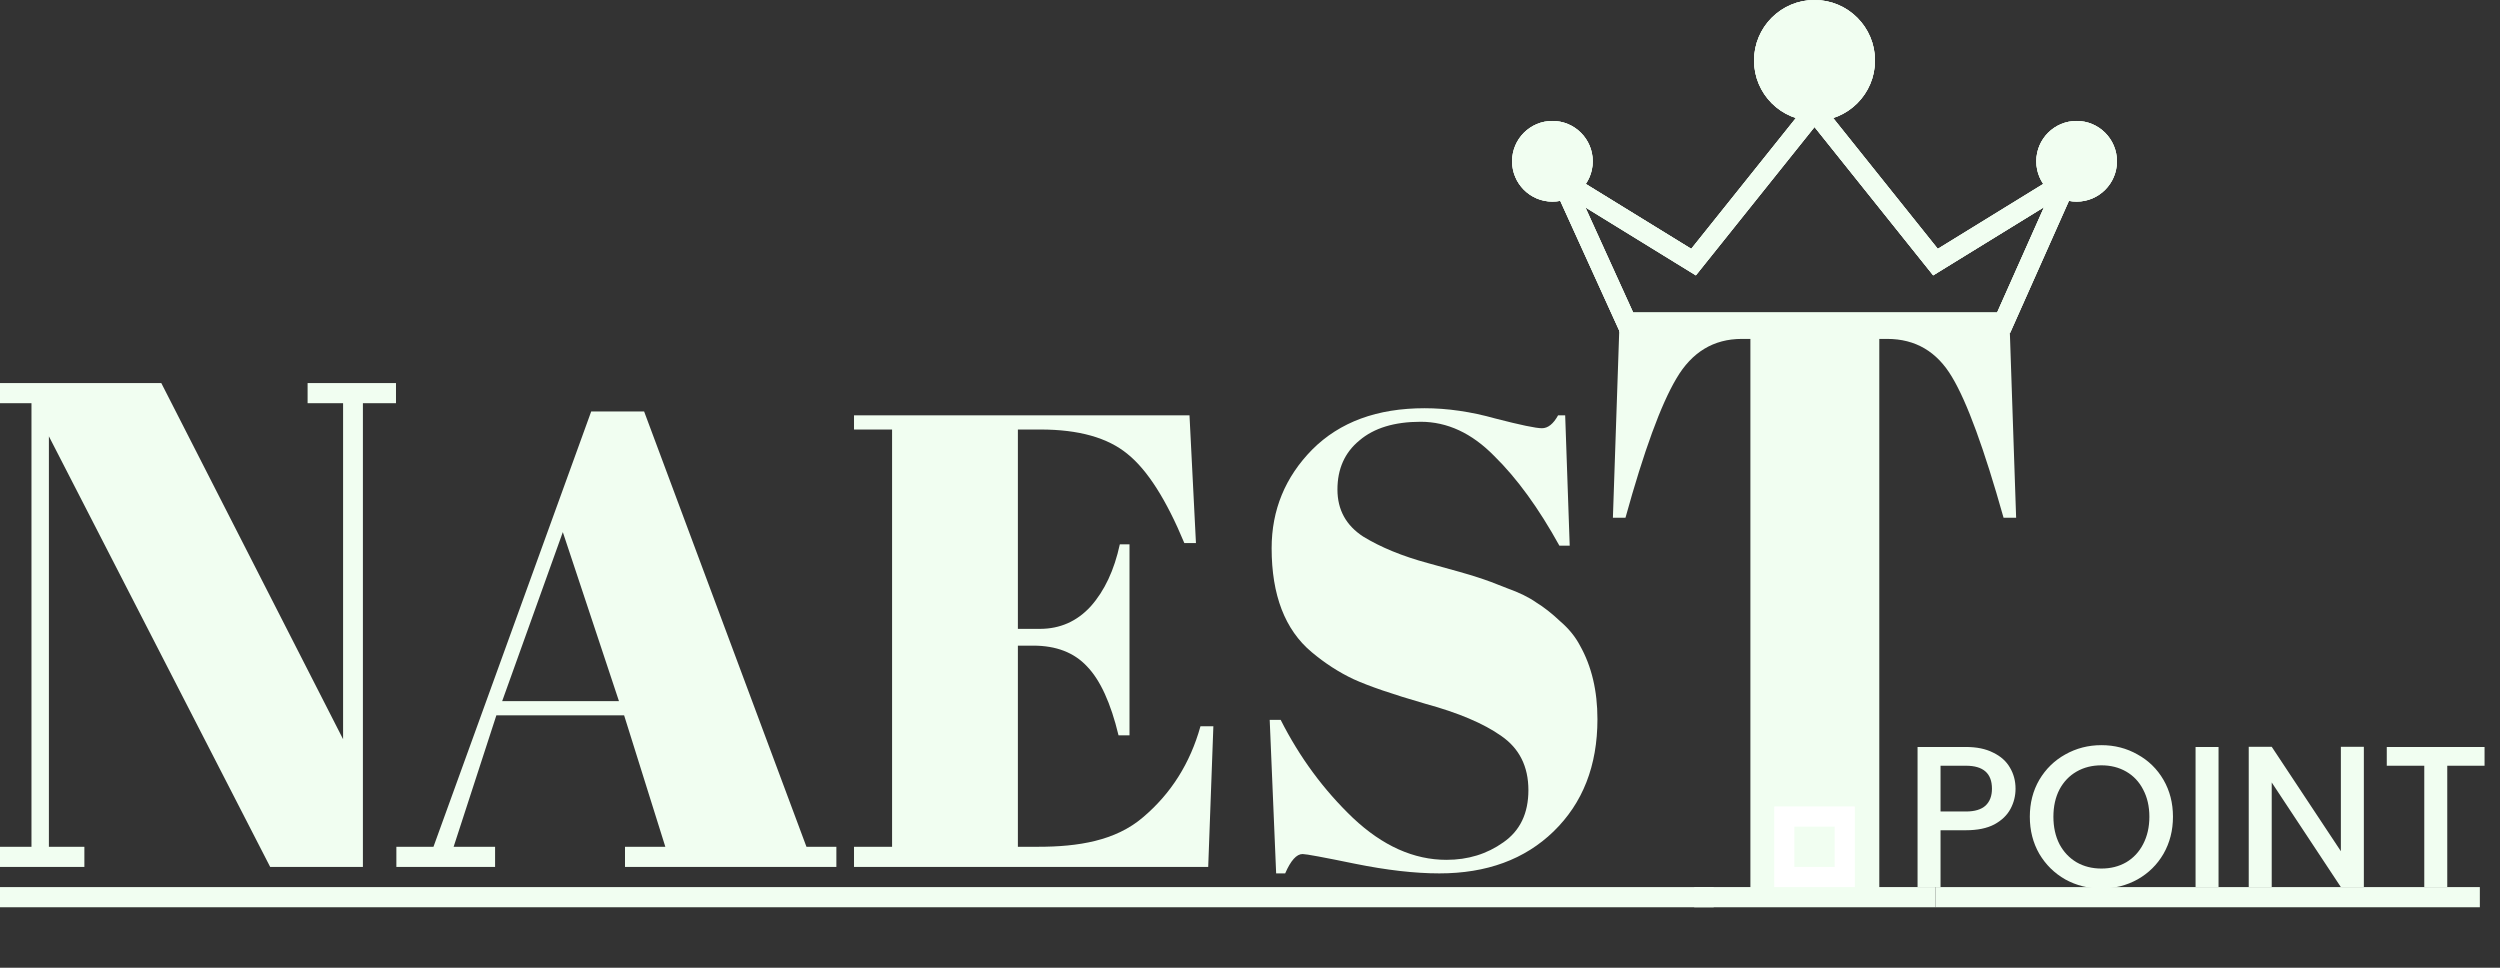<svg width="124" height="48" viewBox="0 0 124 48" fill="none" xmlns="http://www.w3.org/2000/svg">
<rect x="0" y="0" width="124" height="48" fill="#333333" stroke="none"/>
<path d="M99.672 16L100 25.681H99.377C98.415 22.261 97.563 19.934 96.82 18.7C96.076 17.44 95.005 16.81 93.607 16.81H93.213V44H96V45H84.033V44H86.82V16.81H86.393C84.995 16.81 83.913 17.466 83.147 18.777C82.382 20.063 81.541 22.364 80.623 25.681H80L80.082 23.261C80.082 23.261 80.132 21.786 80.164 20.841C80.228 18.95 80.328 16 80.328 16H99.672Z" fill="#F1FEF1"/>
<path d="M71.745 42.648C72.811 42.648 73.75 42.36 74.561 41.784C75.393 41.208 75.809 40.344 75.809 39.192C75.809 38.019 75.361 37.123 74.465 36.504C73.59 35.885 72.331 35.352 70.689 34.904C69.067 34.435 67.883 34.029 67.137 33.688C66.411 33.347 65.718 32.899 65.057 32.344C63.734 31.235 63.073 29.517 63.073 27.192C63.073 25.293 63.745 23.661 65.089 22.296C66.454 20.931 68.31 20.248 70.657 20.248C71.787 20.248 72.961 20.419 74.177 20.76C75.414 21.08 76.182 21.24 76.481 21.24C76.779 21.24 77.046 21.027 77.281 20.6H77.633L77.857 27.064H77.345C76.321 25.208 75.243 23.725 74.113 22.616C73.003 21.485 71.787 20.92 70.465 20.92C69.163 20.92 68.15 21.229 67.425 21.848C66.699 22.445 66.337 23.256 66.337 24.28C66.337 25.283 66.763 26.061 67.617 26.616C68.491 27.149 69.558 27.587 70.817 27.928C72.075 28.269 72.897 28.504 73.281 28.632C73.686 28.76 74.177 28.941 74.753 29.176C75.35 29.389 75.83 29.624 76.193 29.88C76.577 30.115 76.971 30.424 77.377 30.808C77.803 31.171 78.134 31.576 78.369 32.024C78.945 33.048 79.233 34.264 79.233 35.672C79.233 37.976 78.507 39.832 77.057 41.24C75.627 42.627 73.739 43.32 71.393 43.32C70.177 43.32 68.779 43.16 67.201 42.84C65.643 42.52 64.779 42.36 64.609 42.36C64.31 42.36 64.022 42.68 63.745 43.32H63.297L62.977 35.704H63.521C64.459 37.56 65.654 39.181 67.105 40.568C68.577 41.955 70.123 42.648 71.745 42.648Z" fill="#F1FEF1"/>
<path d="M42.359 20.6H58.999L59.319 26.936H58.743C57.847 24.781 56.909 23.309 55.927 22.52C54.946 21.709 53.506 21.304 51.607 21.304H50.487V31.192H51.575C52.578 31.192 53.421 30.819 54.103 30.072C54.786 29.304 55.266 28.28 55.543 27H56.023V36.472H55.479C55.095 34.872 54.573 33.731 53.911 33.048C53.271 32.365 52.386 32.024 51.255 32.024H50.487V42H51.5C53.463 42 55.33 41.709 56.695 40.536C58.082 39.363 59.031 37.859 59.543 36.024H60.183L59.927 43H42.359V42H44.247V21.304H42.359V20.6Z" fill="#F1FEF1"/>
<path d="M33 42L30.956 35.48H24.62L22.5 42H24.556V43H19.66V42H21.5L29.324 20.408H31.948L40 42H41.484V43H31V42H33ZM27.916 26.392L24.908 34.776H30.7L27.916 26.392Z" fill="#F1FEF1"/>
<path d="M18 20V43H13.401L2.425 21.641V42H4.185V43L0 43V42H1.561V20L0 20V19H8L17.017 36.664V20H15.257V19H19.641V20L18 20Z" fill="#F1FEF1"/>
<path d="M96 44.5H101H123" stroke="#F1FEF1"/>
<path d="M0 44.5L85 44.5" stroke="#F1FEF1"/>
<rect x="88.5" y="40.5" width="3" height="3" fill="#F1FEF1" stroke="white"/>
<path d="M99.971 39.12C99.971 39.473 99.888 39.807 99.721 40.12C99.555 40.433 99.288 40.69 98.921 40.89C98.555 41.083 98.085 41.18 97.511 41.18H96.251V44H95.111V37.05H97.511C98.045 37.05 98.495 37.143 98.861 37.33C99.235 37.51 99.511 37.757 99.691 38.07C99.878 38.383 99.971 38.733 99.971 39.12ZM97.511 40.25C97.945 40.25 98.268 40.153 98.481 39.96C98.695 39.76 98.801 39.48 98.801 39.12C98.801 38.36 98.371 37.98 97.511 37.98H96.251V40.25H97.511ZM104.229 44.07C103.582 44.07 102.985 43.92 102.439 43.62C101.899 43.313 101.469 42.89 101.149 42.35C100.835 41.803 100.679 41.19 100.679 40.51C100.679 39.83 100.835 39.22 101.149 38.68C101.469 38.14 101.899 37.72 102.439 37.42C102.985 37.113 103.582 36.96 104.229 36.96C104.882 36.96 105.479 37.113 106.019 37.42C106.565 37.72 106.995 38.14 107.309 38.68C107.622 39.22 107.779 39.83 107.779 40.51C107.779 41.19 107.622 41.803 107.309 42.35C106.995 42.89 106.565 43.313 106.019 43.62C105.479 43.92 104.882 44.07 104.229 44.07ZM104.229 43.08C104.689 43.08 105.099 42.977 105.459 42.77C105.819 42.557 106.099 42.257 106.299 41.87C106.505 41.477 106.609 41.023 106.609 40.51C106.609 39.997 106.505 39.547 106.299 39.16C106.099 38.773 105.819 38.477 105.459 38.27C105.099 38.063 104.689 37.96 104.229 37.96C103.769 37.96 103.359 38.063 102.999 38.27C102.639 38.477 102.355 38.773 102.149 39.16C101.949 39.547 101.849 39.997 101.849 40.51C101.849 41.023 101.949 41.477 102.149 41.87C102.355 42.257 102.639 42.557 102.999 42.77C103.359 42.977 103.769 43.08 104.229 43.08ZM110.04 37.05V44H108.9V37.05H110.04ZM117.247 44H116.107L112.677 38.81V44H111.537V37.04H112.677L116.107 42.22V37.04H117.247V44ZM123.234 37.05V37.98H121.384V44H120.244V37.98H118.384V37.05H123.234Z" fill="#F1FEF1"/>
<path d="M80.682 16L77.5 9L84 13L90 5.5L96 13L102.5 9L99.382 16H80.682Z" stroke="#F1FEF1"/>
<path d="M80.682 16L77.5 9L84 13L90 5.5L96 13L102.5 9L99.382 16H80.682Z" stroke="#F1FEF1"/>
<path d="M80.682 16L77.5 9L84 13L90 5.5L96 13L102.5 9L99.382 16H80.682Z" stroke="#F1FEF1"/>
<circle cx="90" cy="3" r="2.5" fill="#F1FEF1"/>
<circle cx="90" cy="3" r="2.5" stroke="#F1FEF1"/>
<circle cx="90" cy="3" r="2.5" stroke="#F1FEF1"/>
<circle cx="90" cy="3" r="2.5" stroke="#F1FEF1"/>
<circle cx="103" cy="8" r="1.5" fill="#F1FEF1"/>
<circle cx="103" cy="8" r="1.5" stroke="#F1FEF1"/>
<circle cx="103" cy="8" r="1.5" stroke="#F1FEF1"/>
<circle cx="103" cy="8" r="1.5" stroke="#F1FEF1"/>
<circle cx="77" cy="8" r="1.5" fill="#F1FEF1"/>
<circle cx="77" cy="8" r="1.5" stroke="#F1FEF1"/>
<circle cx="77" cy="8" r="1.5" stroke="#F1FEF1"/>
<circle cx="77" cy="8" r="1.5" stroke="#F1FEF1"/>
</svg>
